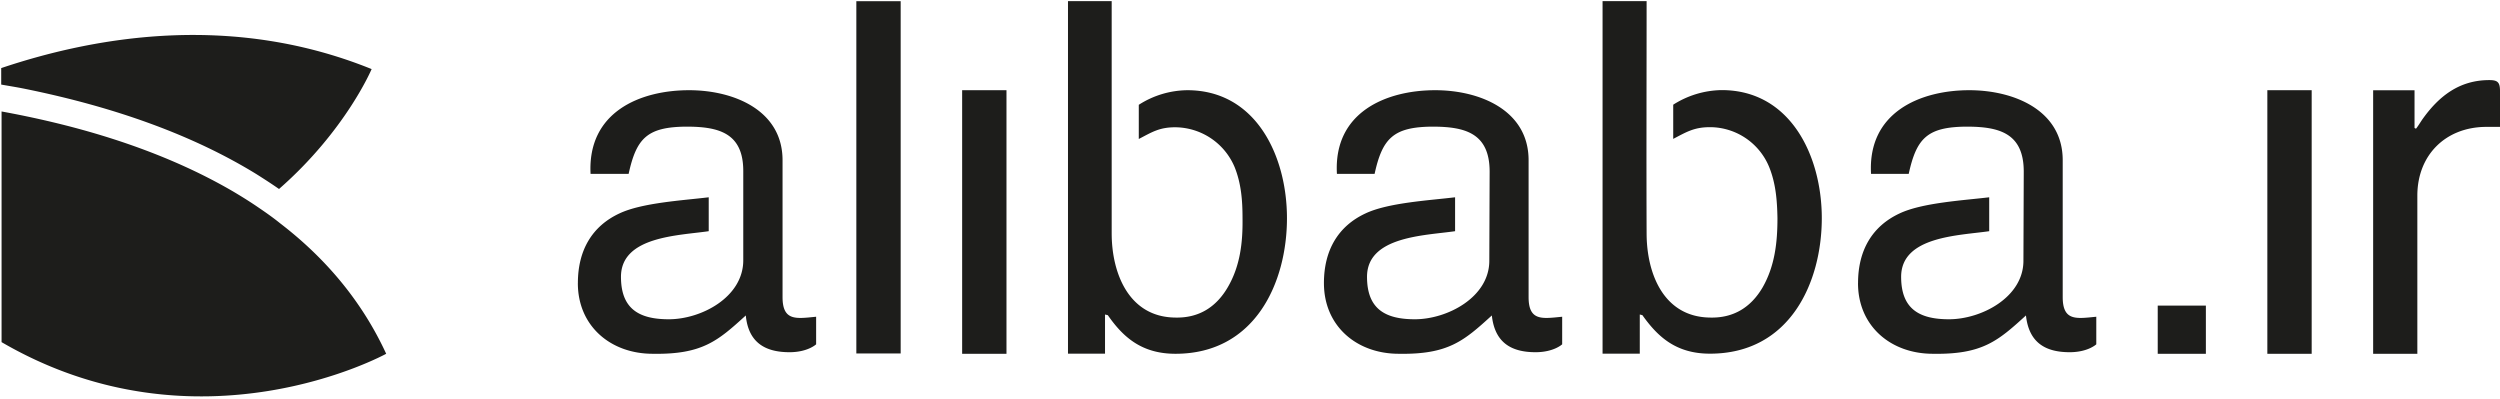 <svg width="702" height="112" xmlns="http://www.w3.org/2000/svg"><g fill="#1D1D1B" fill-rule="nonzero"><path d="M240.46.34h12.45v98.92h-12.45zM605.89 85.82h13.52v13.52h-13.52zM461.16 88.49l-.71-.18v11H450v-99h12.37c0 21.7-.09 43.5 0 65.2 0 11.21 4.71 23.49 17.79 23.66 6.58.18 11.48-2.84 14.77-8.45 3.47-6.05 4.18-12.72 4.18-19.48-.09-4.89-.45-9.69-2.32-14.32a18 18 0 00-16.63-11.21c-4.45 0-6.58 1.34-10.32 3.29v-9.6a25.92 25.92 0 0113.61-4.1c19.39 0 28.11 18.6 28.11 35.94 0 17.88-8.81 38.07-31.4 38.07-9.43 0-14.59-4.62-19-10.85v.03zM521.74 79.51c0-9.25 4-16 11.65-19.57 6.32-3 17.71-3.65 25.18-4.54v9.52c-8.54 1.24-24.73 1.42-24.73 12.81 0 9 5.07 11.92 13.43 11.92 9.16 0 21-6.23 20.91-16.55l.09-24.9c0-10.86-6.94-12.64-16.11-12.64-10.94.09-14 3.21-16.19 13.26h-10.58c-1-17.44 14.05-23.49 27.57-23.49 12.55 0 26.25 5.61 26.25 19.66v38.43c0 6.85 3.91 6.05 9.43 5.52v7.74s-2.32 2.22-7.48 2.22c-7 0-11.47-2.85-12.27-10.32-7.83 7.12-12.19 11-26.16 10.76-11.74 0-21-7.73-21-19.83h.01zM371.76 79.51c0-9.25 4-16 11.65-19.57 6.32-3 17.71-3.65 25.18-4.54v9.52c-8.54 1.24-24.73 1.42-24.73 12.81 0 9 5.07 11.92 13.43 11.92 9.16 0 21-6.23 20.91-16.55l.09-24.9c0-10.86-6.94-12.64-16.11-12.64-10.85.09-14 3.21-16.19 13.26h-10.58c-1-17.44 14-23.49 27.58-23.49 12.54 0 26.24 5.61 26.24 19.66v38.43c0 6.85 3.91 6.05 9.43 5.52v7.74s-2.32 2.22-7.48 2.22c-7 0-11.47-2.85-12.27-10.32-7.83 7.12-12.19 11-26.15 10.76-11.75 0-21-7.73-21-19.83zM162.27 79.51c0-9.25 4-16 11.65-19.57 6.32-3 17.71-3.65 25.09-4.54v9.52c-8.45 1.24-24.64 1.42-24.64 12.81 0 9 5.07 11.92 13.43 11.92 9.16 0 20.91-6.23 20.91-16.55V48.2c.08-10.86-6.85-12.64-16-12.64-10.94.09-14 3.21-16.19 13.26h-10.69c-.89-17.44 14-23.49 27.66-23.49 12.55 0 26.25 5.61 26.25 19.66v38.43c0 6.85 3.91 6.05 9.43 5.52v7.74s-2.32 2.22-7.48 2.22c-7 0-11.56-2.85-12.27-10.32-7.83 7.12-12.19 11-26.16 10.76-11.74 0-21-7.73-21-19.83h.01zM311 88.49l-.71-.18v11h-10.4v-99h12.27v65.2c0 11.21 4.8 23.49 17.79 23.66 6.58.18 11.48-2.84 14.77-8.45 3.56-6.05 4.27-12.72 4.18-19.48 0-4.89-.36-9.69-2.22-14.32A18.22 18.22 0 00330 35.74c-4.45 0-6.49 1.34-10.23 3.29v-9.6a25.68 25.68 0 0113.61-4.1c19.4 0 28 18.6 28 35.94 0 17.88-8.8 38.07-31.31 38.07-9.43 0-14.68-4.62-19-10.85H311zM270.17 25.33h12.45v74.01h-12.45zM678.84 99.34h-12.46v-74H678v10.59c.17.09.26.18.44.18.62-.8 1.16-1.69 1.69-2.49C684.8 27 690.58 22.49 699 22.49c2.22 0 3 .53 3 3v10.14h-4c-11.3.09-19.21 7.92-19.21 19.31v44.38l.05.02zM636.67 25.33h12.45v74.01h-12.45zM.34 19.12v4.63c2.1.37 4.24.71 6.3 1.12 26 5.24 47.82 13.25 65.32 24 2.19 1.38 4.34 2.77 6.39 4.2 18.74-16.41 26-33.67 26-33.67C66.14 3.92 28.33 9.72.34 19.12zM78.63 62.68c-2-1.62-4.19-3.15-6.38-4.63-2.15-1.47-4.39-2.86-6.63-4.19C43.16 40.71 17.98 34.51.44 31.3v64.77c55.41 32.25 108 3.27 108 3.27C101.38 84 90.79 72 78.63 62.68z"/></g></svg>